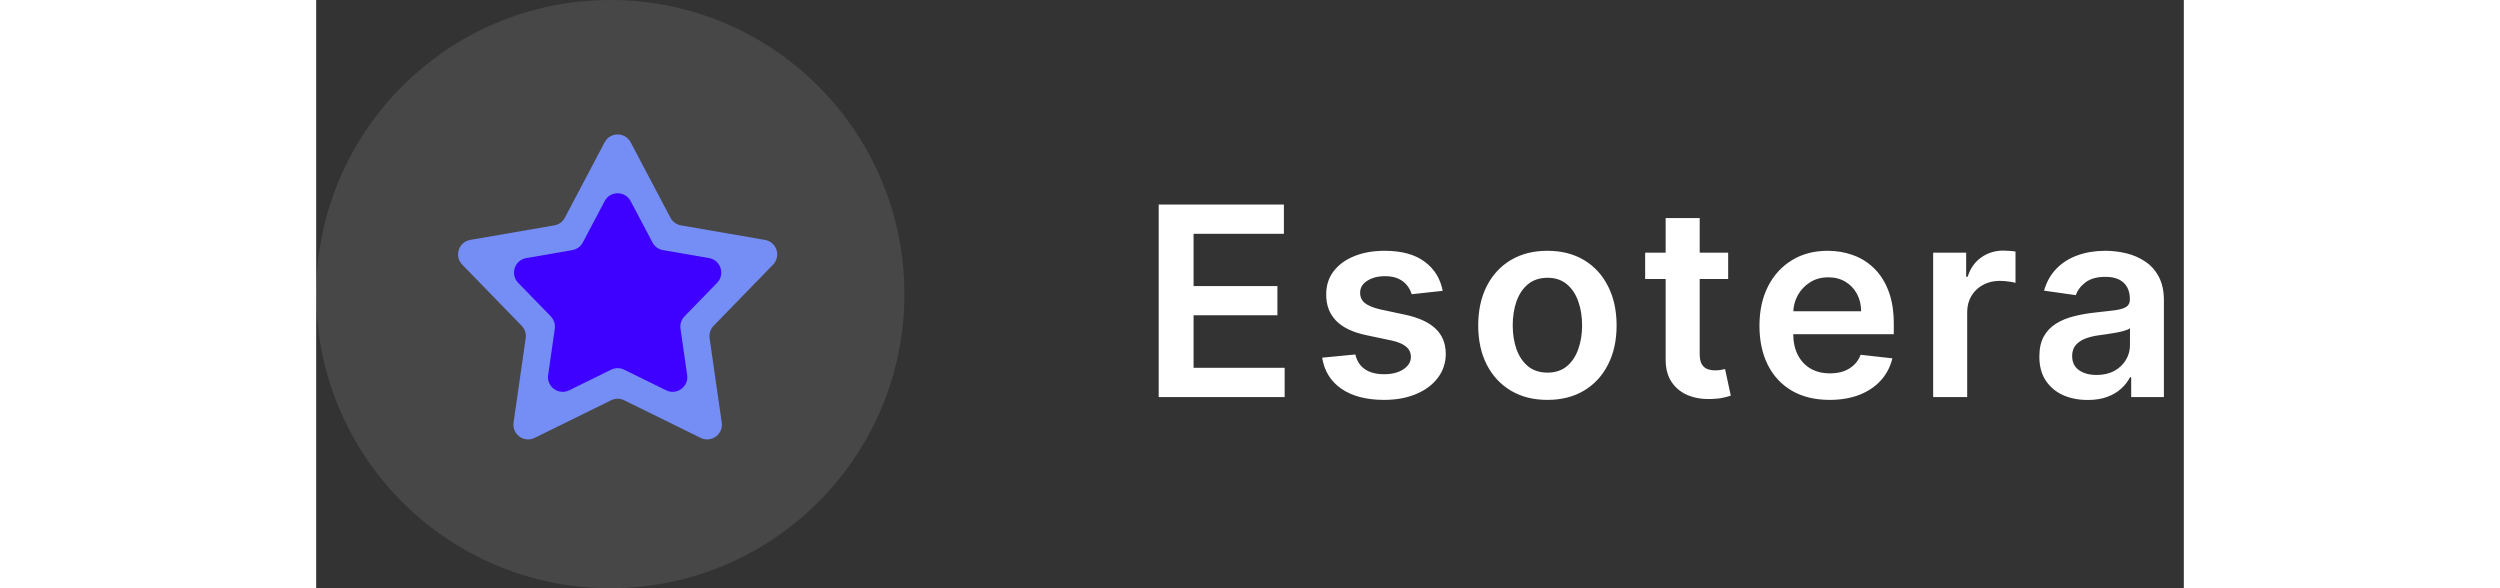 <svg width="170" viewBox="0 0 127 40" fill="none" xmlns="http://www.w3.org/2000/svg">
<rect x="0" y="0" width="127" height="40" fill="#333333" stroke="none"/>
<path d="M20 40C31.046 40 40 31.046 40 20C40 8.954 31.046 -0 20 -0C8.954 -0 0 8.954 0 20C0 31.046 8.954 40 20 40Z" fill="white" fill-opacity="0.1"/>
<path d="M19.616 9.676C19.991 8.965 21.009 8.965 21.384 9.676L24.091 14.806C24.236 15.081 24.5 15.272 24.805 15.325L30.521 16.314C31.313 16.451 31.628 17.42 31.067 17.997L27.025 22.156C26.808 22.378 26.708 22.688 26.752 22.995L27.578 28.737C27.692 29.532 26.868 30.131 26.146 29.776L20.941 27.217C20.663 27.08 20.337 27.08 20.059 27.217L14.854 29.776C14.132 30.131 13.308 29.532 13.422 28.737L14.248 22.995C14.292 22.688 14.191 22.378 13.975 22.156L9.933 17.997C9.372 17.42 9.687 16.451 10.479 16.314L16.195 15.325C16.5 15.272 16.764 15.081 16.909 14.806L19.616 9.676Z" fill="#758EF5"/>
<path d="M19.616 13.676C19.991 12.965 21.009 12.965 21.384 13.676L22.869 16.489C23.013 16.764 23.277 16.955 23.582 17.008L26.716 17.55C27.509 17.687 27.823 18.656 27.263 19.233L25.046 21.513C24.83 21.736 24.73 22.046 24.774 22.353L25.226 25.501C25.341 26.297 24.517 26.895 23.795 26.54L20.941 25.137C20.663 25 20.337 25 20.059 25.137L17.205 26.54C16.483 26.895 15.659 26.297 15.774 25.501L16.226 22.353C16.27 22.046 16.17 21.736 15.954 21.513L13.737 19.233C13.177 18.656 13.491 17.687 14.284 17.55L17.418 17.008C17.723 16.955 17.987 16.764 18.131 16.489L19.616 13.676Z" fill="#3E00FF"/>
<path d="M57.291 27V13.909H65.805V15.897H59.663V19.451H65.364V21.439H59.663V25.012H65.856V27H57.291ZM76.603 19.777L74.493 20.007C74.433 19.794 74.329 19.594 74.18 19.406C74.035 19.219 73.839 19.067 73.592 18.952C73.345 18.837 73.042 18.78 72.684 18.78C72.203 18.78 71.798 18.884 71.47 19.093C71.146 19.302 70.986 19.572 70.99 19.905C70.986 20.19 71.09 20.423 71.303 20.602C71.521 20.78 71.879 20.928 72.377 21.043L74.052 21.401C74.981 21.601 75.671 21.918 76.123 22.353C76.579 22.788 76.809 23.357 76.813 24.06C76.809 24.678 76.628 25.223 76.27 25.696C75.916 26.165 75.424 26.531 74.793 26.796C74.163 27.06 73.438 27.192 72.62 27.192C71.418 27.192 70.451 26.94 69.718 26.438C68.985 25.93 68.549 25.225 68.408 24.322L70.664 24.104C70.766 24.548 70.984 24.882 71.316 25.108C71.649 25.334 72.081 25.447 72.614 25.447C73.163 25.447 73.605 25.334 73.937 25.108C74.274 24.882 74.442 24.603 74.442 24.271C74.442 23.989 74.333 23.757 74.116 23.574C73.903 23.391 73.57 23.25 73.119 23.152L71.444 22.8C70.502 22.604 69.806 22.274 69.354 21.81C68.902 21.341 68.678 20.749 68.683 20.033C68.678 19.428 68.843 18.903 69.175 18.46C69.511 18.013 69.978 17.668 70.575 17.425C71.176 17.178 71.868 17.054 72.652 17.054C73.803 17.054 74.708 17.299 75.369 17.789C76.034 18.279 76.445 18.942 76.603 19.777ZM83.724 27.192C82.765 27.192 81.934 26.981 81.231 26.559C80.528 26.137 79.983 25.547 79.595 24.788C79.211 24.03 79.019 23.143 79.019 22.129C79.019 21.115 79.211 20.227 79.595 19.464C79.983 18.701 80.528 18.109 81.231 17.687C81.934 17.265 82.765 17.054 83.724 17.054C84.683 17.054 85.514 17.265 86.217 17.687C86.92 18.109 87.463 18.701 87.847 19.464C88.235 20.227 88.429 21.115 88.429 22.129C88.429 23.143 88.235 24.03 87.847 24.788C87.463 25.547 86.92 26.137 86.217 26.559C85.514 26.981 84.683 27.192 83.724 27.192ZM83.737 25.338C84.257 25.338 84.691 25.195 85.041 24.91C85.39 24.62 85.65 24.232 85.821 23.746C85.995 23.261 86.083 22.72 86.083 22.123C86.083 21.522 85.995 20.979 85.821 20.493C85.65 20.003 85.39 19.613 85.041 19.323C84.691 19.033 84.257 18.889 83.737 18.889C83.204 18.889 82.761 19.033 82.407 19.323C82.058 19.613 81.796 20.003 81.621 20.493C81.451 20.979 81.365 21.522 81.365 22.123C81.365 22.72 81.451 23.261 81.621 23.746C81.796 24.232 82.058 24.62 82.407 24.91C82.761 25.195 83.204 25.338 83.737 25.338ZM96.015 17.182V18.972H90.371V17.182H96.015ZM91.765 14.829H94.079V24.047C94.079 24.358 94.125 24.597 94.219 24.763C94.317 24.925 94.445 25.035 94.603 25.095C94.76 25.155 94.935 25.185 95.127 25.185C95.272 25.185 95.404 25.174 95.523 25.153C95.647 25.131 95.74 25.112 95.804 25.095L96.194 26.904C96.071 26.947 95.894 26.994 95.664 27.045C95.438 27.096 95.161 27.126 94.833 27.134C94.253 27.151 93.731 27.064 93.267 26.872C92.802 26.676 92.434 26.374 92.161 25.965C91.892 25.555 91.76 25.044 91.765 24.43V14.829ZM102.912 27.192C101.927 27.192 101.077 26.987 100.361 26.578C99.65 26.165 99.102 25.581 98.718 24.827C98.335 24.068 98.143 23.175 98.143 22.148C98.143 21.139 98.335 20.252 98.718 19.489C99.106 18.722 99.647 18.126 100.342 17.7C101.037 17.269 101.853 17.054 102.79 17.054C103.395 17.054 103.966 17.152 104.503 17.348C105.044 17.54 105.522 17.838 105.935 18.243C106.353 18.648 106.681 19.163 106.919 19.79C107.158 20.412 107.277 21.153 107.277 22.014V22.724H99.23V21.164H105.059C105.055 20.721 104.959 20.327 104.772 19.982C104.584 19.632 104.322 19.357 103.985 19.157C103.653 18.957 103.265 18.857 102.822 18.857C102.349 18.857 101.934 18.972 101.576 19.202C101.218 19.428 100.939 19.726 100.738 20.097C100.542 20.463 100.442 20.866 100.438 21.305V22.666C100.438 23.237 100.542 23.727 100.751 24.136C100.96 24.541 101.252 24.852 101.627 25.07C102.002 25.283 102.441 25.389 102.944 25.389C103.28 25.389 103.585 25.342 103.858 25.249C104.13 25.151 104.367 25.008 104.567 24.82C104.767 24.633 104.919 24.401 105.021 24.124L107.181 24.366C107.045 24.938 106.785 25.436 106.402 25.862C106.022 26.284 105.537 26.612 104.944 26.847C104.352 27.077 103.674 27.192 102.912 27.192ZM109.955 27V17.182H112.199V18.818H112.301C112.48 18.251 112.787 17.815 113.221 17.508C113.66 17.197 114.161 17.041 114.723 17.041C114.851 17.041 114.994 17.048 115.152 17.06C115.314 17.069 115.448 17.084 115.554 17.105V19.234C115.456 19.2 115.301 19.17 115.088 19.144C114.879 19.114 114.677 19.099 114.481 19.099C114.059 19.099 113.679 19.191 113.343 19.374C113.01 19.553 112.748 19.803 112.556 20.122C112.365 20.442 112.269 20.81 112.269 21.228V27H109.955ZM120.461 27.198C119.839 27.198 119.279 27.087 118.78 26.866C118.286 26.64 117.894 26.308 117.604 25.869C117.318 25.43 117.176 24.889 117.176 24.245C117.176 23.691 117.278 23.233 117.482 22.871C117.687 22.509 117.966 22.219 118.32 22.001C118.674 21.784 119.072 21.62 119.515 21.509C119.963 21.394 120.425 21.311 120.902 21.26C121.477 21.2 121.944 21.147 122.302 21.1C122.66 21.049 122.92 20.972 123.082 20.87C123.248 20.764 123.331 20.599 123.331 20.378V20.34C123.331 19.858 123.188 19.485 122.903 19.221C122.617 18.957 122.206 18.825 121.669 18.825C121.102 18.825 120.653 18.948 120.321 19.195C119.992 19.442 119.771 19.734 119.656 20.071L117.495 19.764C117.666 19.168 117.947 18.669 118.339 18.268C118.731 17.864 119.21 17.561 119.777 17.361C120.344 17.156 120.97 17.054 121.656 17.054C122.129 17.054 122.6 17.109 123.069 17.22C123.538 17.331 123.966 17.514 124.354 17.77C124.742 18.021 125.053 18.364 125.287 18.799C125.526 19.234 125.645 19.777 125.645 20.429V27H123.421V25.651H123.344C123.203 25.924 123.005 26.18 122.75 26.418C122.498 26.653 122.181 26.842 121.797 26.987C121.418 27.128 120.973 27.198 120.461 27.198ZM121.062 25.498C121.526 25.498 121.929 25.406 122.27 25.223C122.611 25.035 122.873 24.788 123.056 24.482C123.244 24.175 123.338 23.84 123.338 23.478V22.321C123.265 22.381 123.142 22.436 122.967 22.487C122.796 22.538 122.605 22.583 122.392 22.621C122.178 22.66 121.968 22.694 121.759 22.724C121.55 22.754 121.369 22.779 121.215 22.8C120.87 22.847 120.561 22.924 120.289 23.03C120.016 23.137 119.801 23.286 119.643 23.478C119.485 23.666 119.406 23.908 119.406 24.207C119.406 24.633 119.562 24.954 119.873 25.172C120.184 25.389 120.58 25.498 121.062 25.498Z" fill="white"/>
</svg>
